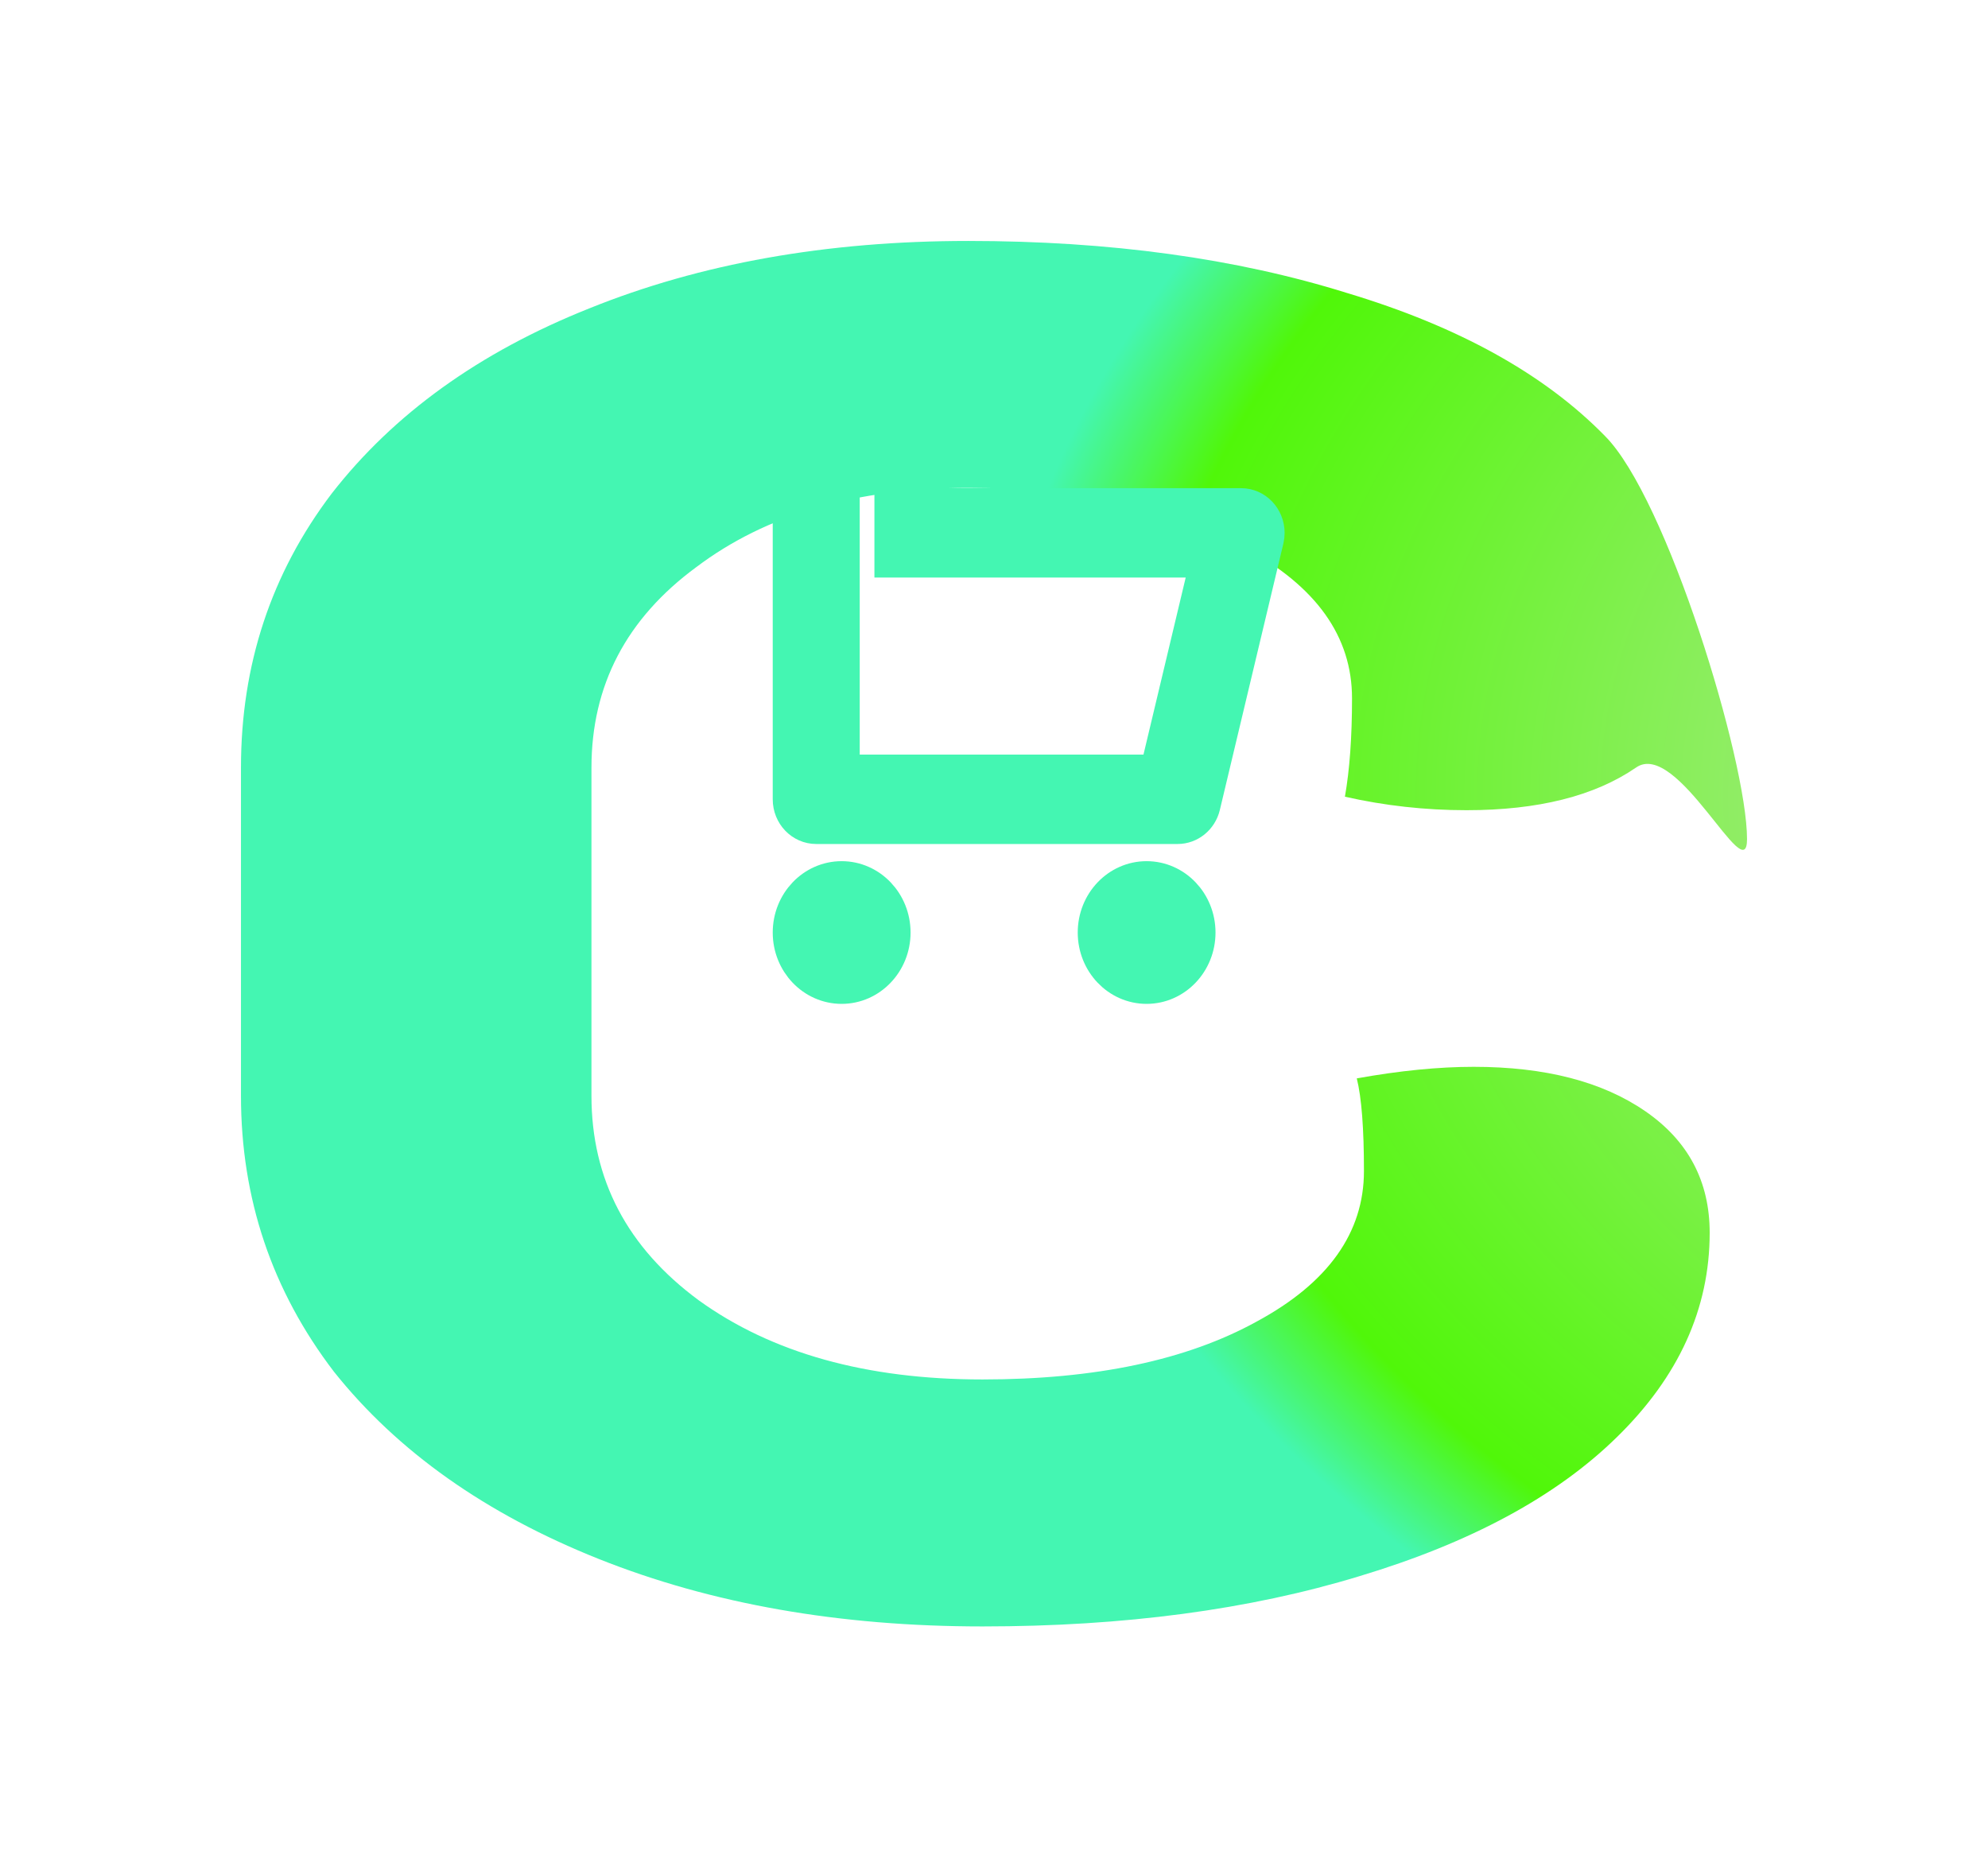 <svg width="33" height="31" viewBox="0 0 33 31" fill="none" xmlns="http://www.w3.org/2000/svg">
<g filter="url(#filter0_d_9_10)">
<path d="M9.937 21.879C11.81 22.626 13.934 23 16.309 23C18.657 23 20.741 22.722 22.562 22.167C24.409 21.612 25.834 20.843 26.836 19.861C27.865 18.857 28.38 17.725 28.38 16.465C28.38 15.611 28.024 14.938 27.311 14.447C26.599 13.956 25.649 13.71 24.462 13.71C23.881 13.71 23.235 13.774 22.522 13.902C22.602 14.223 22.641 14.735 22.641 15.44C22.641 16.465 22.047 17.298 20.86 17.939C19.699 18.579 18.182 18.9 16.309 18.9C14.383 18.9 12.813 18.462 11.599 17.586C10.412 16.711 9.818 15.579 9.818 14.191V8.745C9.818 7.378 10.398 6.268 11.559 5.414C12.72 4.538 14.224 4.1 16.071 4.1C17.945 4.1 19.475 4.431 20.662 5.093C21.85 5.734 22.443 6.567 22.443 7.592C22.443 8.233 22.404 8.777 22.325 9.226C22.984 9.375 23.657 9.45 24.343 9.45C25.53 9.45 26.467 9.215 27.153 8.745C27.839 8.254 29 10.785 29 9.93C29 8.628 27.668 4.26 26.639 3.235C25.636 2.21 24.211 1.42 22.364 0.865C20.517 0.288 18.419 0 16.071 0C13.723 0 11.625 0.374 9.778 1.121C7.958 1.847 6.533 2.872 5.504 4.196C4.501 5.52 4 7.037 4 8.745V14.191C4 15.899 4.515 17.426 5.544 18.772C6.599 20.096 8.063 21.131 9.937 21.879Z" fill="url(#paint0_radial_9_10)"/>
</g>
<g filter="url(#filter1_b_9_10)">
<path d="M13.127 13.269V7.962H12.283V7.077H13.549C13.782 7.077 13.971 7.275 13.971 7.519V12.827H19.218L20.062 9.288H14.815V8.404H20.602C20.835 8.404 21.024 8.602 21.024 8.846C21.024 8.882 21.02 8.918 21.012 8.953L19.957 13.377C19.91 13.573 19.741 13.711 19.548 13.711H13.549C13.316 13.711 13.127 13.514 13.127 13.269ZM13.971 16.365C13.505 16.365 13.127 15.969 13.127 15.481C13.127 14.992 13.505 14.596 13.971 14.596C14.437 14.596 14.815 14.992 14.815 15.481C14.815 15.969 14.437 16.365 13.971 16.365ZM19.033 16.365C18.567 16.365 18.19 15.969 18.19 15.481C18.19 14.992 18.567 14.596 19.033 14.596C19.499 14.596 19.877 14.992 19.877 15.481C19.877 15.969 19.499 16.365 19.033 16.365Z" fill="#44F6B2"/>
<path d="M13.127 13.269V7.962H12.283V7.077H13.549C13.782 7.077 13.971 7.275 13.971 7.519V12.827H19.218L20.062 9.288H14.815V8.404H20.602C20.835 8.404 21.024 8.602 21.024 8.846C21.024 8.882 21.02 8.918 21.012 8.953L19.957 13.377C19.91 13.573 19.741 13.711 19.548 13.711H13.549C13.316 13.711 13.127 13.514 13.127 13.269ZM13.971 16.365C13.505 16.365 13.127 15.969 13.127 15.481C13.127 14.992 13.505 14.596 13.971 14.596C14.437 14.596 14.815 14.992 14.815 15.481C14.815 15.969 14.437 16.365 13.971 16.365ZM19.033 16.365C18.567 16.365 18.19 15.969 18.19 15.481C18.19 14.992 18.567 14.596 19.033 14.596C19.499 14.596 19.877 14.992 19.877 15.481C19.877 15.969 19.499 16.365 19.033 16.365Z" stroke="#44F6B2" stroke-width="0.6"/>
</g>
<defs>
<filter id="filter0_d_9_10" x="0" y="0" width="33" height="31" filterUnits="userSpaceOnUse" color-interpolation-filters="sRGB">
<feFlood flood-opacity="0" result="BackgroundImageFix"/>
<feColorMatrix in="SourceAlpha" type="matrix" values="0 0 0 0 0 0 0 0 0 0 0 0 0 0 0 0 0 0 127 0" result="hardAlpha"/>
<feOffset dy="4"/>
<feGaussianBlur stdDeviation="2"/>
<feComposite in2="hardAlpha" operator="out"/>
<feColorMatrix type="matrix" values="0 0 0 0 0 0 0 0 0 0 0 0 0 0 0 0 0 0 0.25 0"/>
<feBlend mode="normal" in2="BackgroundImageFix" result="effect1_dropShadow_9_10"/>
<feBlend mode="normal" in="SourceGraphic" in2="effect1_dropShadow_9_10" result="shape"/>
</filter>
<filter id="filter1_b_9_10" x="7.983" y="2.777" width="17.341" height="17.889" filterUnits="userSpaceOnUse" color-interpolation-filters="sRGB">
<feFlood flood-opacity="0" result="BackgroundImageFix"/>
<feGaussianBlur in="BackgroundImageFix" stdDeviation="2"/>
<feComposite in2="SourceAlpha" operator="in" result="effect1_backgroundBlur_9_10"/>
<feBlend mode="normal" in="SourceGraphic" in2="effect1_backgroundBlur_9_10" result="shape"/>
</filter>
<radialGradient id="paint0_radial_9_10" cx="0" cy="0" r="1" gradientUnits="userSpaceOnUse" gradientTransform="translate(42.03 9.233) rotate(90) scale(20.911 29.424)">
<stop stop-color="#E6E0E0"/>
<stop offset="0.787" stop-color="#50F709"/>
<stop offset="0.872" stop-color="#44F6B2"/>
</radialGradient>
</defs>
</svg>
